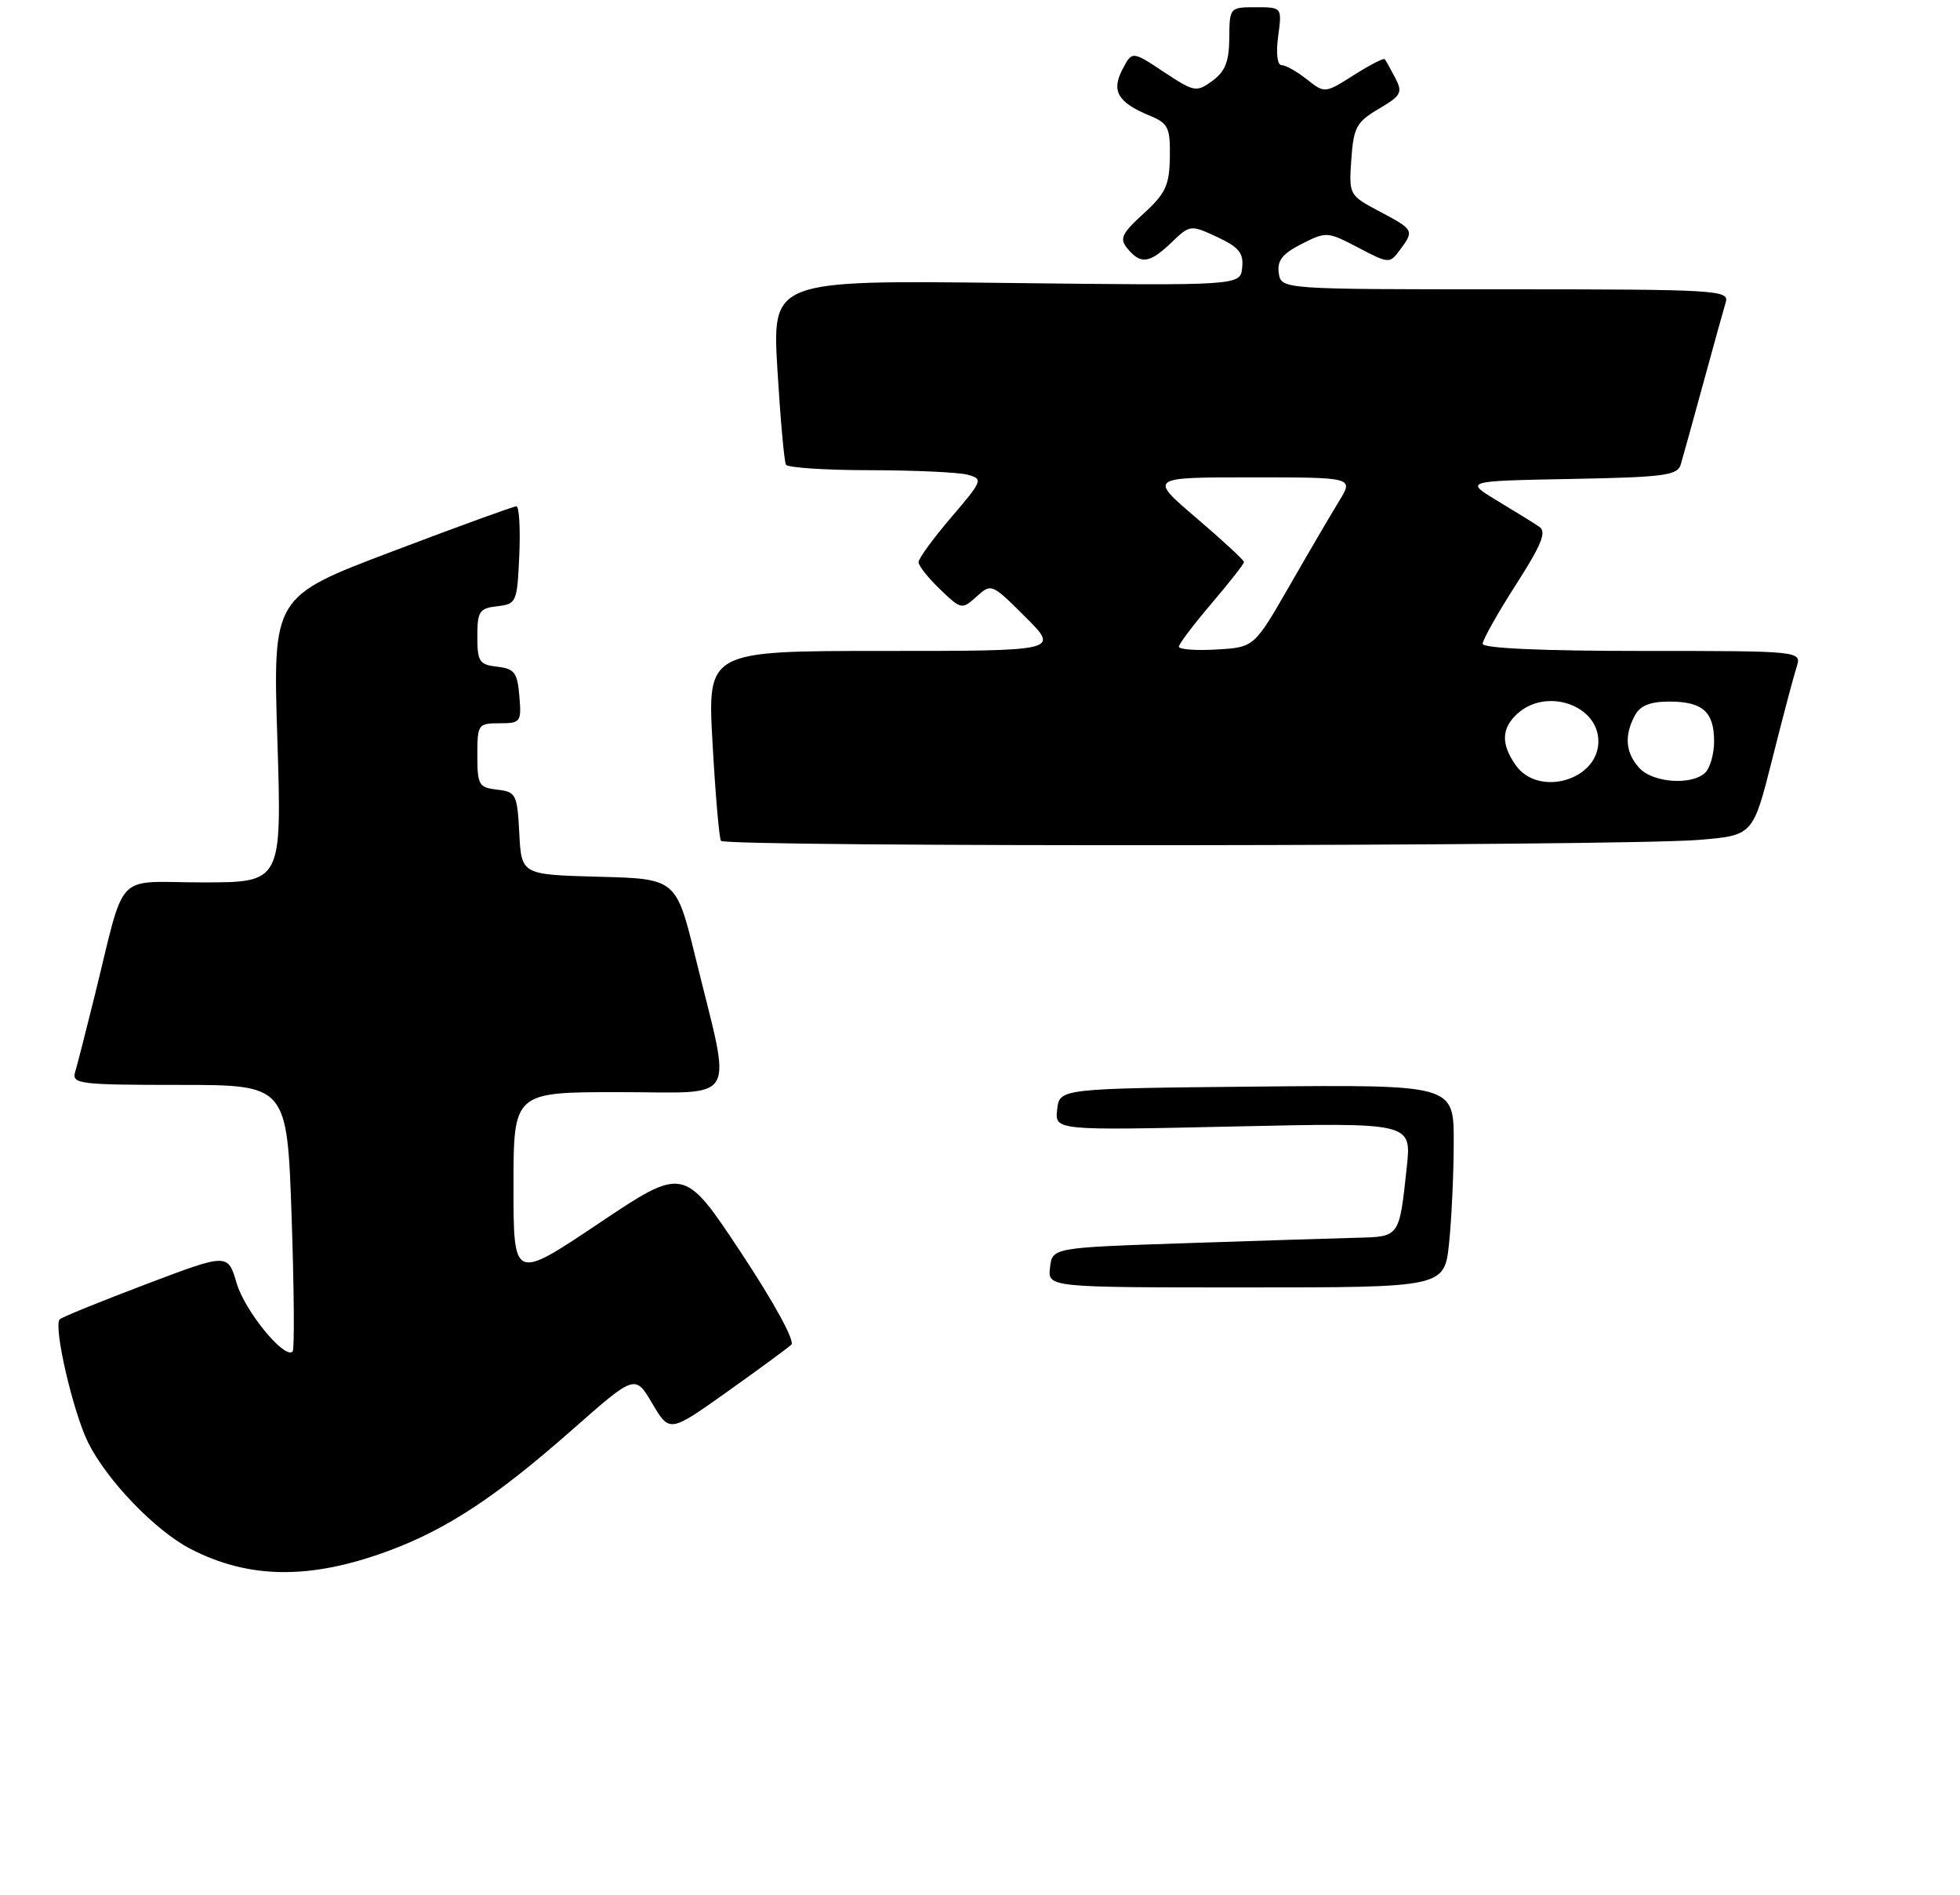<?xml version="1.0" encoding="UTF-8" standalone="no"?>
<!DOCTYPE svg PUBLIC "-//W3C//DTD SVG 1.1//EN" "http://www.w3.org/Graphics/SVG/1.1/DTD/svg11.dtd" >
<svg xmlns="http://www.w3.org/2000/svg" xmlns:xlink="http://www.w3.org/1999/xlink" version="1.1" viewBox="0 0 271 262">
 <g >
 <path fill="currentColor"
d=" M 53.70 214.43 C 61.84 211.41 68.60 206.95 79.15 197.65 C 87.81 190.02 87.81 190.02 90.19 194.05 C 92.58 198.09 92.58 198.09 100.54 192.43 C 104.92 189.31 108.91 186.39 109.41 185.92 C 109.95 185.43 107.04 180.11 102.44 173.16 C 94.56 161.26 94.56 161.26 82.78 169.15 C 71.00 177.04 71.00 177.04 71.00 164.02 C 71.00 151.00 71.00 151.00 85.59 151.00 C 102.35 151.00 101.21 152.99 96.19 132.50 C 93.50 121.50 93.50 121.50 82.80 121.22 C 72.10 120.93 72.10 120.93 71.80 115.22 C 71.52 109.81 71.35 109.48 68.75 109.18 C 66.21 108.89 66.00 108.53 66.00 104.43 C 66.00 100.15 66.11 100.00 69.06 100.00 C 71.99 100.00 72.11 99.83 71.81 96.25 C 71.54 92.99 71.14 92.46 68.75 92.18 C 66.28 91.90 66.00 91.48 66.00 88.00 C 66.00 84.52 66.28 84.10 68.75 83.82 C 71.41 83.51 71.51 83.29 71.80 76.75 C 71.96 73.04 71.78 70.00 71.40 70.00 C 71.02 70.00 63.29 72.81 54.22 76.25 C 37.72 82.50 37.72 82.50 38.35 102.25 C 38.97 122.00 38.97 122.00 28.03 122.00 C 15.57 122.00 17.48 119.97 13.01 138.00 C 11.85 142.68 10.67 147.29 10.38 148.25 C 9.91 149.86 11.04 150.00 24.78 150.00 C 39.69 150.00 39.69 150.00 40.32 168.19 C 40.66 178.20 40.73 186.60 40.46 186.87 C 39.35 187.98 33.84 181.25 32.72 177.41 C 31.50 173.27 31.50 173.27 20.15 177.57 C 13.90 179.94 8.55 182.11 8.26 182.41 C 7.34 183.33 10.10 195.27 12.20 199.48 C 14.82 204.72 21.50 211.65 26.34 214.15 C 34.45 218.34 42.91 218.42 53.70 214.43 Z  M 234.94 116.12 C 242.38 115.50 242.38 115.50 245.03 105.00 C 246.48 99.22 248.00 93.49 248.40 92.25 C 249.13 90.00 249.13 90.00 227.07 90.00 C 213.17 90.00 205.00 89.63 205.00 89.01 C 205.00 88.47 207.06 84.80 209.58 80.87 C 213.16 75.29 213.87 73.52 212.83 72.83 C 212.10 72.33 209.47 70.71 207.00 69.22 C 202.50 66.50 202.50 66.50 217.19 66.22 C 230.09 65.98 231.94 65.74 232.39 64.22 C 232.67 63.28 234.07 58.23 235.50 53.00 C 236.93 47.77 238.33 42.71 238.62 41.75 C 239.10 40.11 237.19 40.00 208.14 40.00 C 177.14 40.00 177.14 40.00 176.81 37.75 C 176.56 36.03 177.31 35.08 179.97 33.73 C 183.37 32.00 183.54 32.01 187.78 34.23 C 192.06 36.47 192.14 36.47 193.56 34.56 C 195.56 31.86 195.52 31.77 190.75 29.24 C 186.53 27.00 186.50 26.96 186.84 22.04 C 187.15 17.61 187.55 16.87 190.63 15.05 C 193.75 13.22 193.97 12.80 192.91 10.76 C 192.26 9.52 191.61 8.36 191.46 8.18 C 191.31 8.00 189.38 8.99 187.18 10.39 C 183.17 12.92 183.17 12.92 180.68 10.96 C 179.31 9.88 177.74 9.00 177.19 9.00 C 176.60 9.00 176.41 7.35 176.73 5.00 C 177.26 1.00 177.26 1.00 173.63 1.00 C 170.03 1.00 170.00 1.04 169.97 5.25 C 169.94 8.52 169.40 9.89 167.63 11.18 C 165.41 12.79 165.13 12.73 160.92 9.95 C 156.53 7.04 156.53 7.04 155.20 9.59 C 153.63 12.58 154.55 14.16 158.94 15.98 C 161.53 17.05 161.81 17.62 161.75 21.72 C 161.69 25.61 161.17 26.74 158.13 29.52 C 155.05 32.34 154.75 33.00 155.91 34.39 C 157.74 36.59 158.95 36.42 161.98 33.52 C 164.54 31.07 164.61 31.06 168.29 32.77 C 171.28 34.16 171.96 34.98 171.75 37.00 C 171.50 39.50 171.50 39.50 139.13 39.12 C 106.76 38.74 106.76 38.74 107.49 51.12 C 107.90 57.93 108.43 63.84 108.67 64.25 C 108.92 64.66 114.15 65.01 120.31 65.01 C 126.46 65.02 132.52 65.30 133.77 65.63 C 135.96 66.22 135.88 66.43 131.52 71.53 C 129.03 74.44 127.00 77.23 127.00 77.72 C 127.00 78.22 128.34 79.91 129.98 81.48 C 132.91 84.29 133.00 84.31 135.03 82.48 C 137.06 80.64 137.15 80.68 141.78 85.31 C 146.47 90.00 146.47 90.00 122.14 90.00 C 97.80 90.00 97.80 90.00 98.52 102.75 C 98.91 109.76 99.43 115.84 99.68 116.25 C 100.20 117.14 224.13 117.02 234.94 116.12 Z  M 145.18 175.25 C 145.50 172.50 145.50 172.50 164.00 171.88 C 174.18 171.54 184.83 171.20 187.68 171.13 C 193.54 170.98 193.47 171.09 194.51 161.35 C 195.17 155.20 195.17 155.20 170.51 155.75 C 145.84 156.30 145.84 156.30 146.17 153.40 C 146.50 150.50 146.50 150.50 173.75 150.23 C 201.00 149.97 201.00 149.97 201.00 157.84 C 201.00 162.17 200.71 168.47 200.36 171.85 C 199.72 178.00 199.72 178.00 172.29 178.00 C 144.87 178.00 144.87 178.00 145.18 175.25 Z  M 209.56 105.78 C 207.51 102.85 207.59 100.68 209.83 98.65 C 213.84 95.03 221.00 97.49 221.00 102.50 C 221.00 107.88 212.70 110.26 209.56 105.78 Z  M 226.65 106.17 C 224.75 104.07 224.55 101.71 226.04 98.93 C 226.78 97.55 228.14 97.00 230.84 97.00 C 235.41 97.00 237.00 98.42 237.00 102.50 C 237.00 104.21 236.46 106.14 235.80 106.80 C 233.98 108.62 228.53 108.25 226.65 106.17 Z  M 163.00 89.41 C 163.00 89.03 165.03 86.35 167.50 83.45 C 169.97 80.55 172.00 77.97 172.00 77.71 C 172.00 77.45 169.04 74.71 165.42 71.62 C 158.84 66.00 158.84 66.00 173.00 66.00 C 187.16 66.00 187.16 66.00 185.17 69.25 C 184.07 71.04 180.97 76.33 178.29 81.00 C 173.40 89.50 173.40 89.50 168.20 89.80 C 165.34 89.97 163.00 89.79 163.00 89.41 Z "/>
</g>
</svg>
